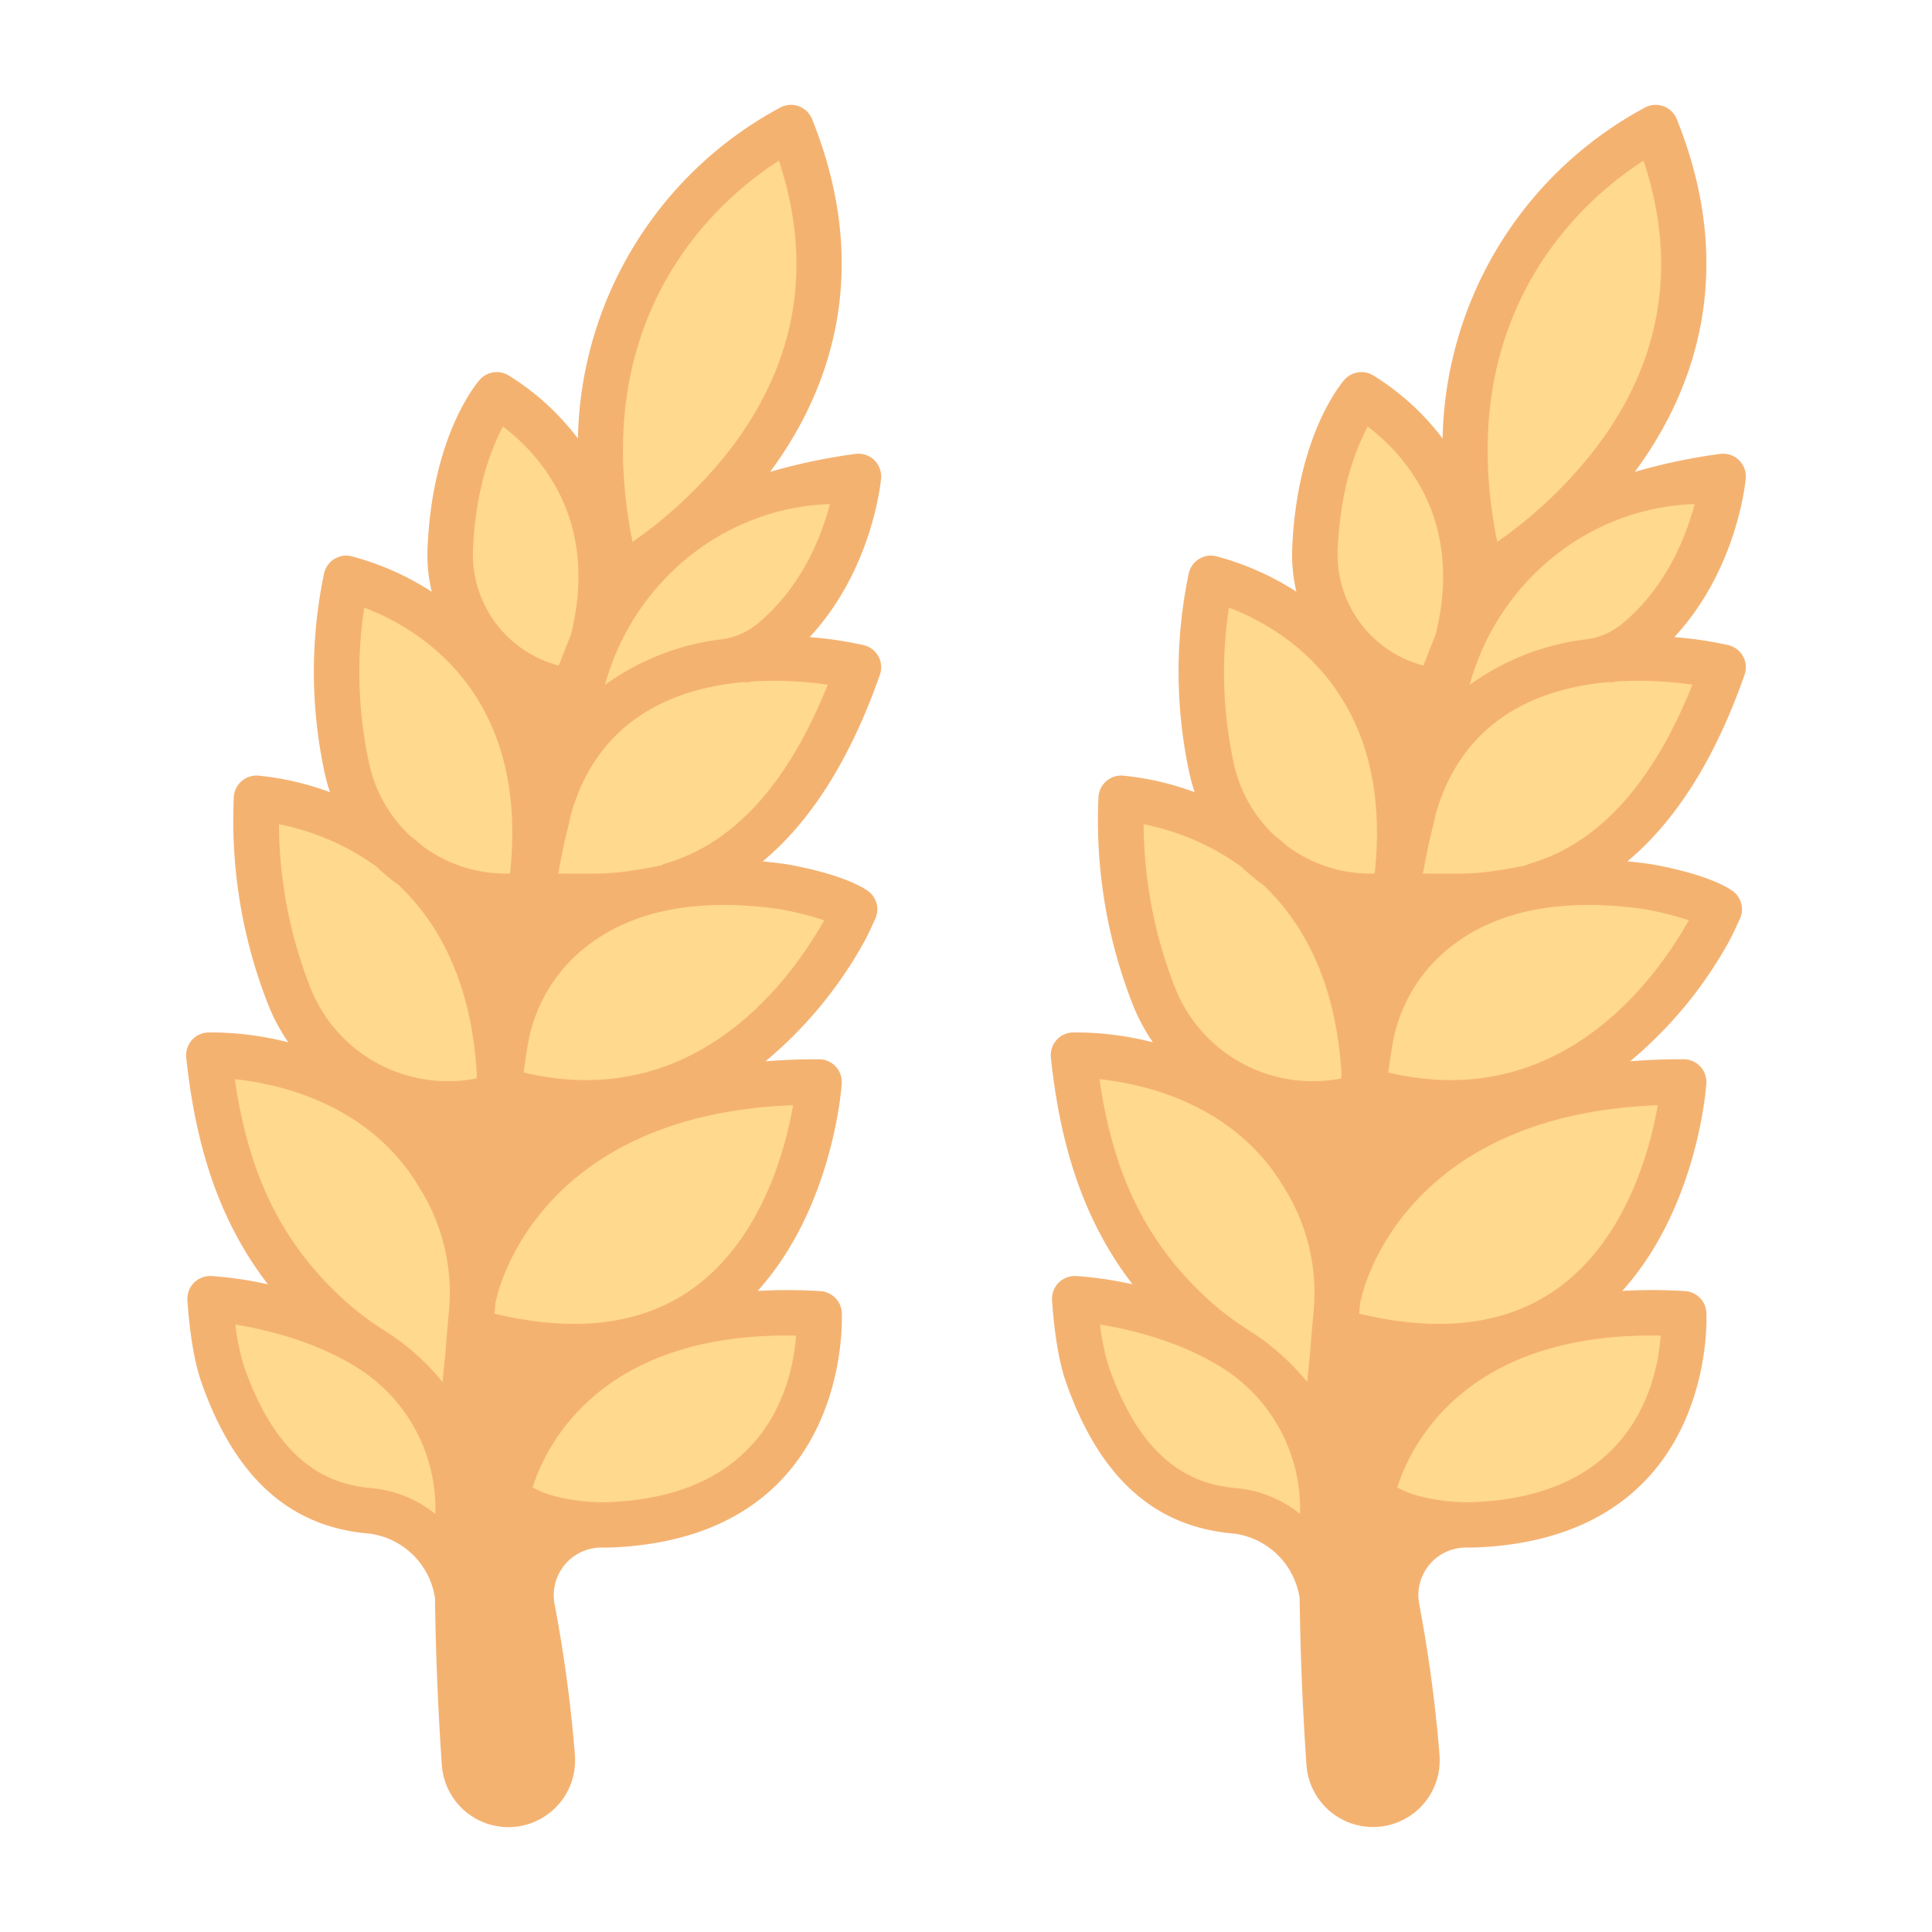 <svg id="fill" height="512" viewBox="0 0 340 340" width="512" xmlns="http://www.w3.org/2000/svg"><g fill="#ffd98d"><path d="m108.931 102.067s13.391-14.067 42.369-17.931c0 0-7.126 41.517-50.251 37.824z"/><path d="m101.05 121.96s-.247-.023-.692-.088a24.472 24.472 0 0 1 -20.894-24.915 69.11 69.11 0 0 1 6.936-27.878s29.612 14.544 16.133 50.461z"/><path d="m139.427 22.742s-45.592 21.627-30.5 79.325c.004 0 51.242-27.785 30.5-79.325z"/><path d="m93.935 154.606s38 18.287 57.366-36.888c0 0-44.471-10.9-54.506 24.987z"/><path d="m83.684 228.064s7.067-37.673 60.686-37.351c0 0-7.324 61.5-60.569 43.791z"/><path d="m89.491 263.335s6.345-34.82 54.879-31.831c0 0 2.928 45.222-53.876 35.924z"/><path d="m89.669 180.016s8.5-35.669 61.632-20.857c0 0-19.206 46.224-63.43 32.8z"/><path d="m36.982 185.983s40.348-1.557 46.818 39.477l-1.259 26.779s-38.814-23.086-45.559-66.256z"/><path d="m36.982 230.4s34.763-6.932 44.151 27.742l1.409 23.578a16.382 16.382 0 0 0 -1.908-5.589 19.47 19.47 0 0 0 -15.5-9.981c-8.834-.832-23.991-4.958-28.152-35.75z"/><path d="m87.68 193.3s-.29.095-.823.238a30.079 30.079 0 0 1 -35.72-17.929 84.938 84.938 0 0 1 -5.761-34.837s40.5 1.977 42.8 49.074z"/><path d="m92.949 157.774s-.287.045-.809.1a28.606 28.606 0 0 1 -30.829-22.229 80.769 80.769 0 0 1 -.146-33.577s37.727 7.974 32.77 52.539z"/></g><path d="m154.8 118.888a4.244 4.244 0 0 0 .241-1.994 4.008 4.008 0 0 0 -3.015-3.35 66.035 66.035 0 0 0 -9.542-1.419c10.99-11.839 12.5-27.134 12.573-27.922a4.01 4.01 0 0 0 -2.481-4.069 4.181 4.181 0 0 0 -2.155-.237 101.644 101.644 0 0 0 -14.892 3.143c9.716-13.114 18.56-34.3 7.381-62.081a4 4 0 0 0 -5.426-2.121 67.556 67.556 0 0 0 -35.78 58.332 44.73 44.73 0 0 0 -12.233-11.119 4 4 0 0 0 -5.033.768c-.341.383-8.372 9.587-9.2 29.667a28 28 0 0 0 .739 7.647 49.257 49.257 0 0 0 -14.215-6.269 4 4 0 0 0 -4.748 3.124 84.539 84.539 0 0 0 .163 35.236 33.03 33.03 0 0 0 .887 3.19 49.705 49.705 0 0 0 -12.723-2.926 4.053 4.053 0 0 0 -2.9 1.045 4.006 4.006 0 0 0 -1.3 2.794 88.7 88.7 0 0 0 6.053 36.473 34.207 34.207 0 0 0 3.534 6.634 54.337 54.337 0 0 0 -14.128-1.734 4 4 0 0 0 -3.824 4.418c1.76 16.627 6.243 29.338 14.371 39.9a66.526 66.526 0 0 0 -9.967-1.455 4.048 4.048 0 0 0 -3.03 1.168 4 4 0 0 0 -1.165 3.032c.019.36.474 8.876 2.473 14.549 5.838 16.561 15.35 25.241 29.087 26.535.292.026.582.062.864.1a13.454 13.454 0 0 1 11.147 11.329c.145 11.754.7 22.13 1.2 29.334a11.742 11.742 0 0 0 23.205 1.611 12.543 12.543 0 0 0 .2-3.587 251.6 251.6 0 0 0 -3.573-26.419 8.374 8.374 0 0 1 8.379-9.865h.109q1.774 0 3.609-.133c40.462-2.956 38.477-40.881 38.452-41.264a4 4 0 0 0 -3.746-3.733 91.083 91.083 0 0 0 -11.058-.035c13.161-14.6 14.736-35.483 14.8-36.5a4 4 0 0 0 -3.966-4.268h-.7c-3.069 0-5.983.13-8.764.361a73.94 73.94 0 0 0 17.417-21.1c.576-1.032 1.7-3.515 1.924-4a4 4 0 0 0 -1.421-4.971c-4.356-2.915-13.235-4.459-14.233-4.625l-.1-.016q-2.082-.292-4.058-.475c8.504-7.091 15.397-18.013 20.568-32.703zm-37.67 33.076a3.962 3.962 0 0 0 -.817.348c-8.715 1.717-10.265 1.427-18.083 1.427 1.168-6.167.873-4.393 2.275-10.525 4.892-17.01 18.588-22.124 30.366-23.181a3.8 3.8 0 0 0 1.491-.114 66.042 66.042 0 0 1 13.3.574c-6.924 17.373-16.507 27.952-28.53 31.471zm15.953-42.019a12.3 12.3 0 0 1 -6.033 2.557h-.03a44.1 44.1 0 0 0 -20.576 8.035q.2-.66.4-1.315c5.167-16.803 19.956-29.122 37.494-30.422q.851-.061 1.723-.1c-1.492 5.69-5.018 14.808-12.976 21.245zm3.99-81.677c6.032 18.243 3.227 35.225-8.364 50.539a78.832 78.832 0 0 1 -17.39 16.559c-8.264-40.823 15.966-60.834 25.756-67.098zm-48.542 46.8c6.575 5.009 16.945 16.472 11.953 36.6l-2.161 5.455a20.218 20.218 0 0 1 -15.09-20.305c.455-11.032 3.331-18.125 5.3-21.751zm-23.541 59.418a75.624 75.624 0 0 1 -.89-27.555c8.887 3.353 29.068 14.567 25.675 46.567l-.072.229a24.463 24.463 0 0 1 -15.261-4.775q-1.107-.968-2.235-1.84a24.52 24.52 0 0 1 -7.217-12.626zm1.282 18.027a32.765 32.765 0 0 0 3.851 3.208c6.958 6.576 12.873 16.984 13.8 33.471-.03.2-.059.4-.087.6a26.04 26.04 0 0 1 -29.206-15.952 79.784 79.784 0 0 1 -5.544-28.79 43.974 43.974 0 0 1 17.186 7.463zm-24.956 37.409c7.207.746 21.6 3.814 30.658 16.278.027.036 1.142 1.569 2.543 3.986a34.653 34.653 0 0 1 4.492 20.533c-.409 4.473-.624 7.317-.677 8.038q-.244 2.214-.45 4.453a41.865 41.865 0 0 0 -10.015-8.918 54.585 54.585 0 0 1 -7.31-5.5c-10.92-10.003-16.757-21.846-19.241-38.87zm25.248 72.109c-.426-.061-.854-.113-1.276-.152-6.572-.619-16.031-3.493-22.283-21.229a39.325 39.325 0 0 1 -1.581-7.547c5.271.841 14.136 2.905 21.837 7.825a29.33 29.33 0 0 1 13.358 25.428v.08a20.831 20.831 0 0 0 -10.055-4.405zm73.53-26.981c-.6 8.128-4.8 27.276-30.993 29.19a34.533 34.533 0 0 1 -11.216-.873 16.013 16.013 0 0 1 -4.153-1.614c2.105-6.712 11.453-27.392 46.362-26.703zm-18.249-8.238c-8.871 6.333-20.583 7.79-34.827 4.372.061-.653.126-1.333.195-2.054a4.033 4.033 0 0 0 .177-.618c.062-.333 6.593-32.288 52.182-34.017-1.326 7.655-5.472 23.571-17.727 32.317zm23.2-64.86c-6.066 10.786-22.923 33.918-52.907 26.79q.3-2.07.627-4.18a27.906 27.906 0 0 1 7.3-15.149q.4-.419.832-.833c8.239-7.923 20.431-10.818 36.238-8.6a57.464 57.464 0 0 1 7.91 1.972z" fill="#f4b271"/><path d="m261.1 102.067s13.389-14.067 42.368-17.931c0 0-7.127 41.517-50.251 37.824z" fill="#ffd98d"/><path d="m253.217 121.96s-.247-.023-.692-.088a24.471 24.471 0 0 1 -20.894-24.915 69.11 69.11 0 0 1 6.936-27.878s29.612 14.544 16.133 50.461z" fill="#ffd98d"/><path d="m291.594 22.742s-45.594 21.627-30.494 79.325c0 0 51.235-27.785 30.494-79.325z" fill="#ffd98d"/><path d="m246.1 154.606s38 18.287 57.366-36.888c0 0-44.471-10.9-54.506 24.987z" fill="#ffd98d"/><path d="m235.851 228.064s7.067-37.673 60.686-37.351c0 0-7.325 61.5-60.569 43.791z" fill="#ffd98d"/><path d="m241.658 263.335s6.342-34.82 54.879-31.835c0 0 2.928 45.222-53.876 35.924z" fill="#ffd98d"/><path d="m241.836 180.016s8.5-35.669 61.632-20.857c0 0-19.206 46.224-63.43 32.8z" fill="#ffd98d"/><path d="m189.149 185.983s40.348-1.557 46.819 39.477l-1.259 26.779s-38.815-23.086-45.56-66.256z" fill="#ffd98d"/><path d="m189.149 230.4s34.763-6.932 44.151 27.742l1.409 23.578a16.382 16.382 0 0 0 -1.908-5.589 19.47 19.47 0 0 0 -15.495-9.981c-8.842-.832-23.996-4.958-28.157-35.75z" fill="#ffd98d"/><path d="m239.847 193.3s-.29.095-.823.238a30.079 30.079 0 0 1 -35.724-17.928 84.921 84.921 0 0 1 -5.761-34.837s40.5 1.977 42.8 49.074z" fill="#ffd98d"/><path d="m245.116 157.774s-.287.045-.81.1a28.605 28.605 0 0 1 -30.828-22.229 80.769 80.769 0 0 1 -.146-33.577s37.727 7.974 32.77 52.539z" fill="#ffd98d"/><path d="m306.969 118.888a4.243 4.243 0 0 0 .24-1.994 4.005 4.005 0 0 0 -3.015-3.35 65.975 65.975 0 0 0 -9.541-1.419c10.99-11.839 12.5-27.134 12.573-27.922a4.011 4.011 0 0 0 -2.481-4.069 4.183 4.183 0 0 0 -2.155-.237 101.685 101.685 0 0 0 -14.89 3.143c9.717-13.114 18.561-34.3 7.382-62.081a4 4 0 0 0 -5.426-2.121 67.556 67.556 0 0 0 -35.78 58.332 44.73 44.73 0 0 0 -12.235-11.119 4 4 0 0 0 -5.033.768c-.341.383-8.372 9.587-9.2 29.667a28 28 0 0 0 .739 7.647 49.257 49.257 0 0 0 -14.215-6.269 4 4 0 0 0 -4.748 3.124 84.539 84.539 0 0 0 .163 35.236 32.745 32.745 0 0 0 .887 3.19 49.714 49.714 0 0 0 -12.723-2.926 4.053 4.053 0 0 0 -2.9 1.045 4.006 4.006 0 0 0 -1.3 2.794 88.7 88.7 0 0 0 6.041 36.471 34.207 34.207 0 0 0 3.534 6.634 54.34 54.34 0 0 0 -14.126-1.736 4 4 0 0 0 -3.824 4.418c1.76 16.627 6.243 29.338 14.371 39.9a66.526 66.526 0 0 0 -9.967-1.455 4.048 4.048 0 0 0 -3.03 1.168 4 4 0 0 0 -1.165 3.032c.018.36.473 8.876 2.473 14.549 5.838 16.561 15.35 25.241 29.086 26.535.292.026.582.062.865.1a13.454 13.454 0 0 1 11.147 11.329c.145 11.754.7 22.13 1.2 29.334a11.742 11.742 0 0 0 23.2 1.611 12.507 12.507 0 0 0 .2-3.587 251.6 251.6 0 0 0 -3.572-26.419 8.374 8.374 0 0 1 8.379-9.865h.109q1.774 0 3.609-.133c40.462-2.956 38.477-40.881 38.452-41.264a4 4 0 0 0 -3.746-3.733 91.083 91.083 0 0 0 -11.058-.035c13.16-14.6 14.735-35.483 14.8-36.5a4 4 0 0 0 -3.967-4.268h-.694c-3.07 0-5.983.13-8.764.361a73.94 73.94 0 0 0 17.417-21.1c.576-1.032 1.7-3.515 1.924-4a4 4 0 0 0 -1.421-4.971c-4.357-2.915-13.235-4.459-14.233-4.625l-.1-.016q-2.082-.292-4.059-.475c8.508-7.087 15.408-18.009 20.577-32.699zm-37.669 33.076a3.962 3.962 0 0 0 -.817.348c-8.715 1.717-10.265 1.427-18.083 1.427 1.168-6.167.873-4.393 2.275-10.525 4.892-17.01 18.588-22.124 30.365-23.181a4.045 4.045 0 0 0 .44.028 3.972 3.972 0 0 0 1.051-.142 66.049 66.049 0 0 1 13.3.574c-6.931 17.373-16.509 27.952-28.531 31.471zm15.953-42.019a12.3 12.3 0 0 1 -6.034 2.557h-.029a44.1 44.1 0 0 0 -20.576 8.035q.2-.66.4-1.315c5.164-16.803 19.956-29.122 37.491-30.422q.851-.061 1.723-.1c-1.492 5.69-5.018 14.808-12.976 21.245zm3.99-81.677c6.032 18.243 3.227 35.225-8.365 50.539a78.831 78.831 0 0 1 -17.389 16.559c-8.267-40.823 15.963-60.834 25.753-67.098zm-48.543 46.799c6.575 5.009 16.945 16.472 11.953 36.6l-2.162 5.455a20.218 20.218 0 0 1 -15.091-20.308c.455-11.028 3.331-18.121 5.3-21.747zm-23.543 59.419a75.624 75.624 0 0 1 -.89-27.555c8.887 3.353 29.068 14.567 25.674 46.567l-.071.229a24.461 24.461 0 0 1 -15.261-4.775q-1.107-.968-2.235-1.84a24.52 24.52 0 0 1 -7.217-12.626zm1.282 18.027a32.765 32.765 0 0 0 3.851 3.208c6.958 6.576 12.873 16.984 13.8 33.471-.029.2-.058.4-.087.6a26.039 26.039 0 0 1 -29.203-15.949 79.784 79.784 0 0 1 -5.544-28.79 43.974 43.974 0 0 1 17.183 7.46zm-24.956 37.409c7.207.746 21.6 3.814 30.658 16.278.027.036 1.142 1.569 2.543 3.986a34.653 34.653 0 0 1 4.492 20.533c-.409 4.473-.624 7.317-.677 8.038q-.244 2.214-.45 4.453a41.865 41.865 0 0 0 -10.015-8.918 54.521 54.521 0 0 1 -7.31-5.5c-10.924-10.003-16.76-21.846-19.241-38.87zm25.248 72.109c-.426-.061-.854-.113-1.276-.152-6.572-.619-16.031-3.493-22.283-21.229a39.249 39.249 0 0 1 -1.581-7.547c5.271.841 14.135 2.905 21.837 7.825a29.33 29.33 0 0 1 13.358 25.428v.08a20.835 20.835 0 0 0 -10.055-4.405zm73.53-26.981c-.6 8.128-4.8 27.276-30.993 29.19a34.533 34.533 0 0 1 -11.216-.873 16 16 0 0 1 -4.153-1.614c2.101-6.712 11.453-27.392 46.362-26.703zm-18.249-8.238c-8.871 6.333-20.583 7.79-34.827 4.372.061-.653.126-1.333.195-2.054a4.033 4.033 0 0 0 .177-.618c.062-.333 6.592-32.288 52.182-34.017-1.326 7.655-5.475 23.571-17.727 32.317zm23.2-64.86c-6.067 10.786-22.923 33.918-52.908 26.79q.306-2.07.628-4.18a27.9 27.9 0 0 1 7.3-15.149q.4-.419.832-.833c8.238-7.923 20.431-10.818 36.237-8.6a57.438 57.438 0 0 1 7.911 1.972z" fill="#f4b271"/></svg>